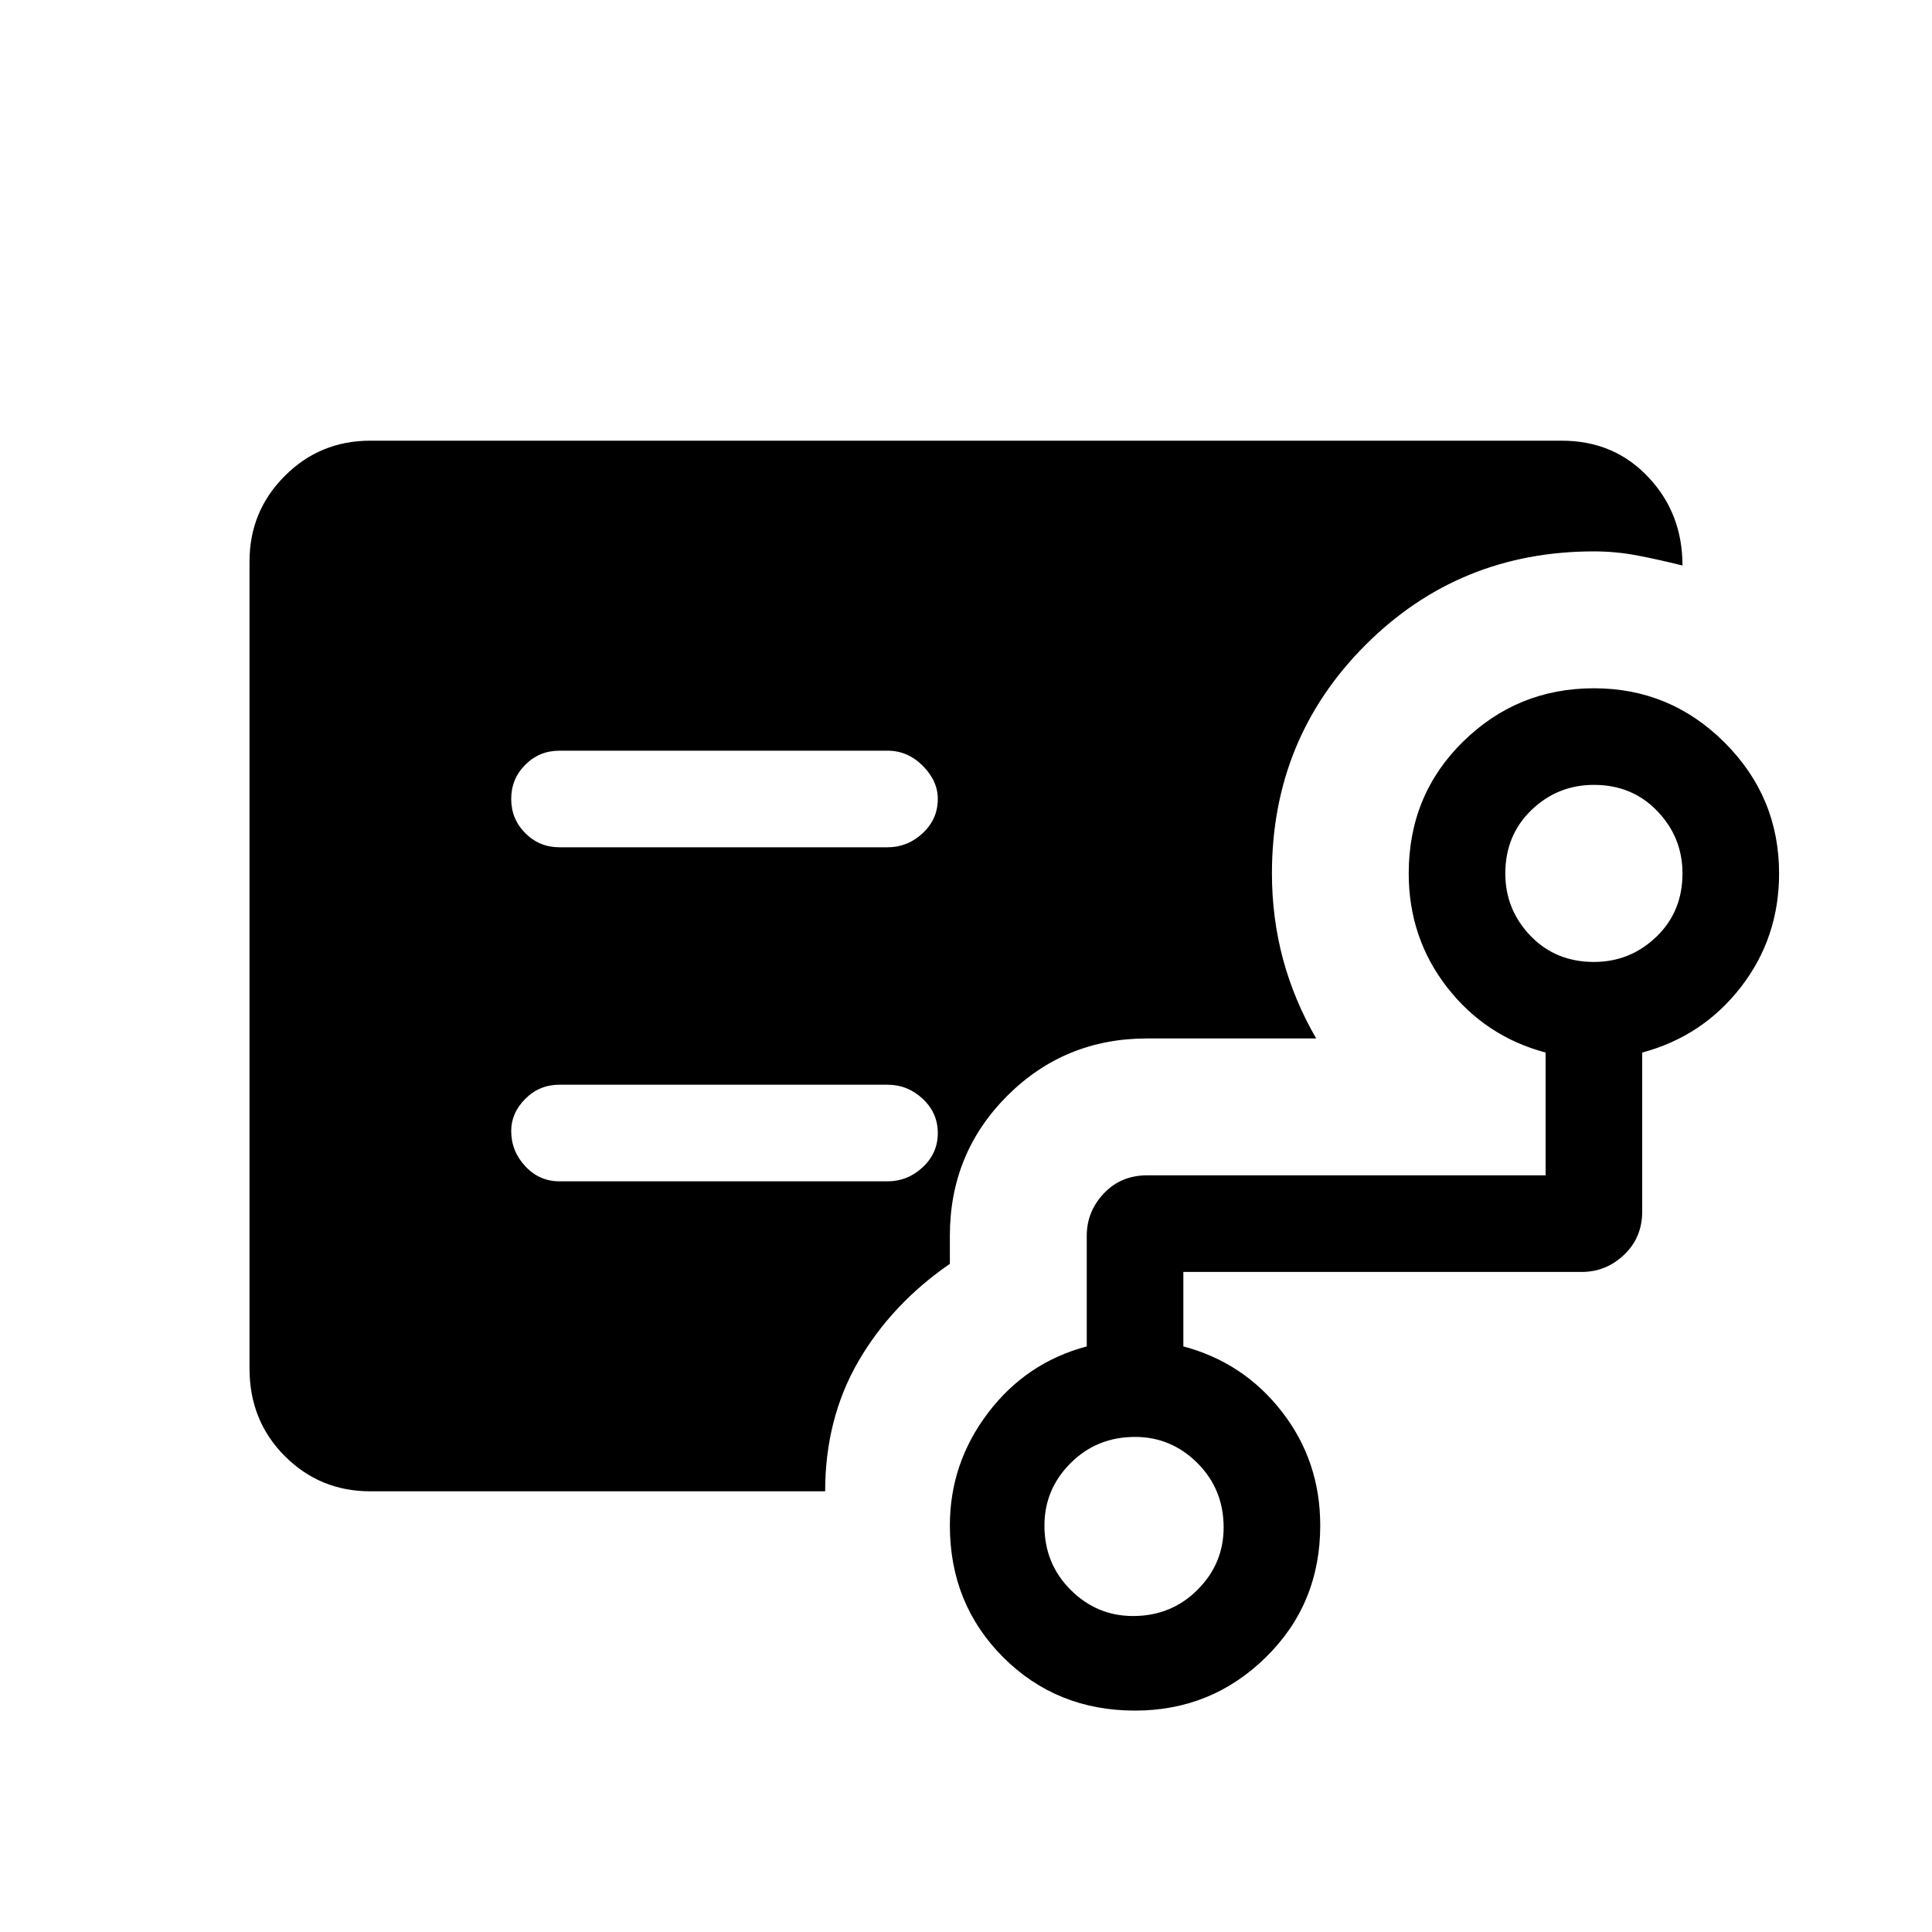 <svg xmlns="http://www.w3.org/2000/svg" height="20" width="20"><path d="M5.792 8.771h3.396q.208 0 .364-.146t.156-.354q0-.188-.156-.344-.156-.156-.364-.156H5.792q-.209 0-.354.146-.146.145-.146.354 0 .208.146.354.145.146.354.146Zm-1.959 6.667q-.521 0-.885-.365-.365-.365-.365-.906V5.812q0-.52.365-.885.364-.365.885-.365h12.334q.541 0 .895.376.355.374.355.916-.25-.062-.469-.104-.219-.042-.448-.042-1.396 0-2.365.969-.968.969-.968 2.365 0 .458.114.885.115.427.344.823h-1.75q-.854 0-1.448.594t-.594 1.448v.291q-.604.417-.948 1.011-.343.594-.343 1.344Zm7.896 1.291q.396 0 .667-.271.271-.27.271-.646 0-.395-.271-.666t-.646-.271q-.396 0-.667.271t-.271.646q0 .396.271.666.271.271.646.271ZM16.5 9.958q.375 0 .646-.26t.271-.656q0-.375-.261-.646-.26-.271-.656-.271-.375 0-.646.26-.271.261-.271.657 0 .375.261.646.26.27.656.27Zm-4.75 7.75q-.812 0-1.365-.552-.552-.552-.552-1.364 0-.646.396-1.167t1.021-.687v-1.146q0-.25.177-.438.177-.187.448-.187H16v-1.271q-.625-.167-1.021-.677-.396-.511-.396-1.177 0-.813.563-1.365.562-.552 1.354-.552t1.354.563q.563.562.563 1.354 0 .666-.396 1.177-.396.51-1.021.677v1.646q0 .27-.188.448-.187.177-.437.177H12.25v.771q.625.166 1.021.677.396.51.396 1.177 0 .812-.563 1.364-.562.552-1.354.552Zm-2.562-5.479q.208 0 .364-.146.156-.145.156-.354 0-.208-.156-.354t-.364-.146H5.792q-.209 0-.354.146-.146.146-.146.333 0 .209.146.365.145.156.354.156Z"/></svg>